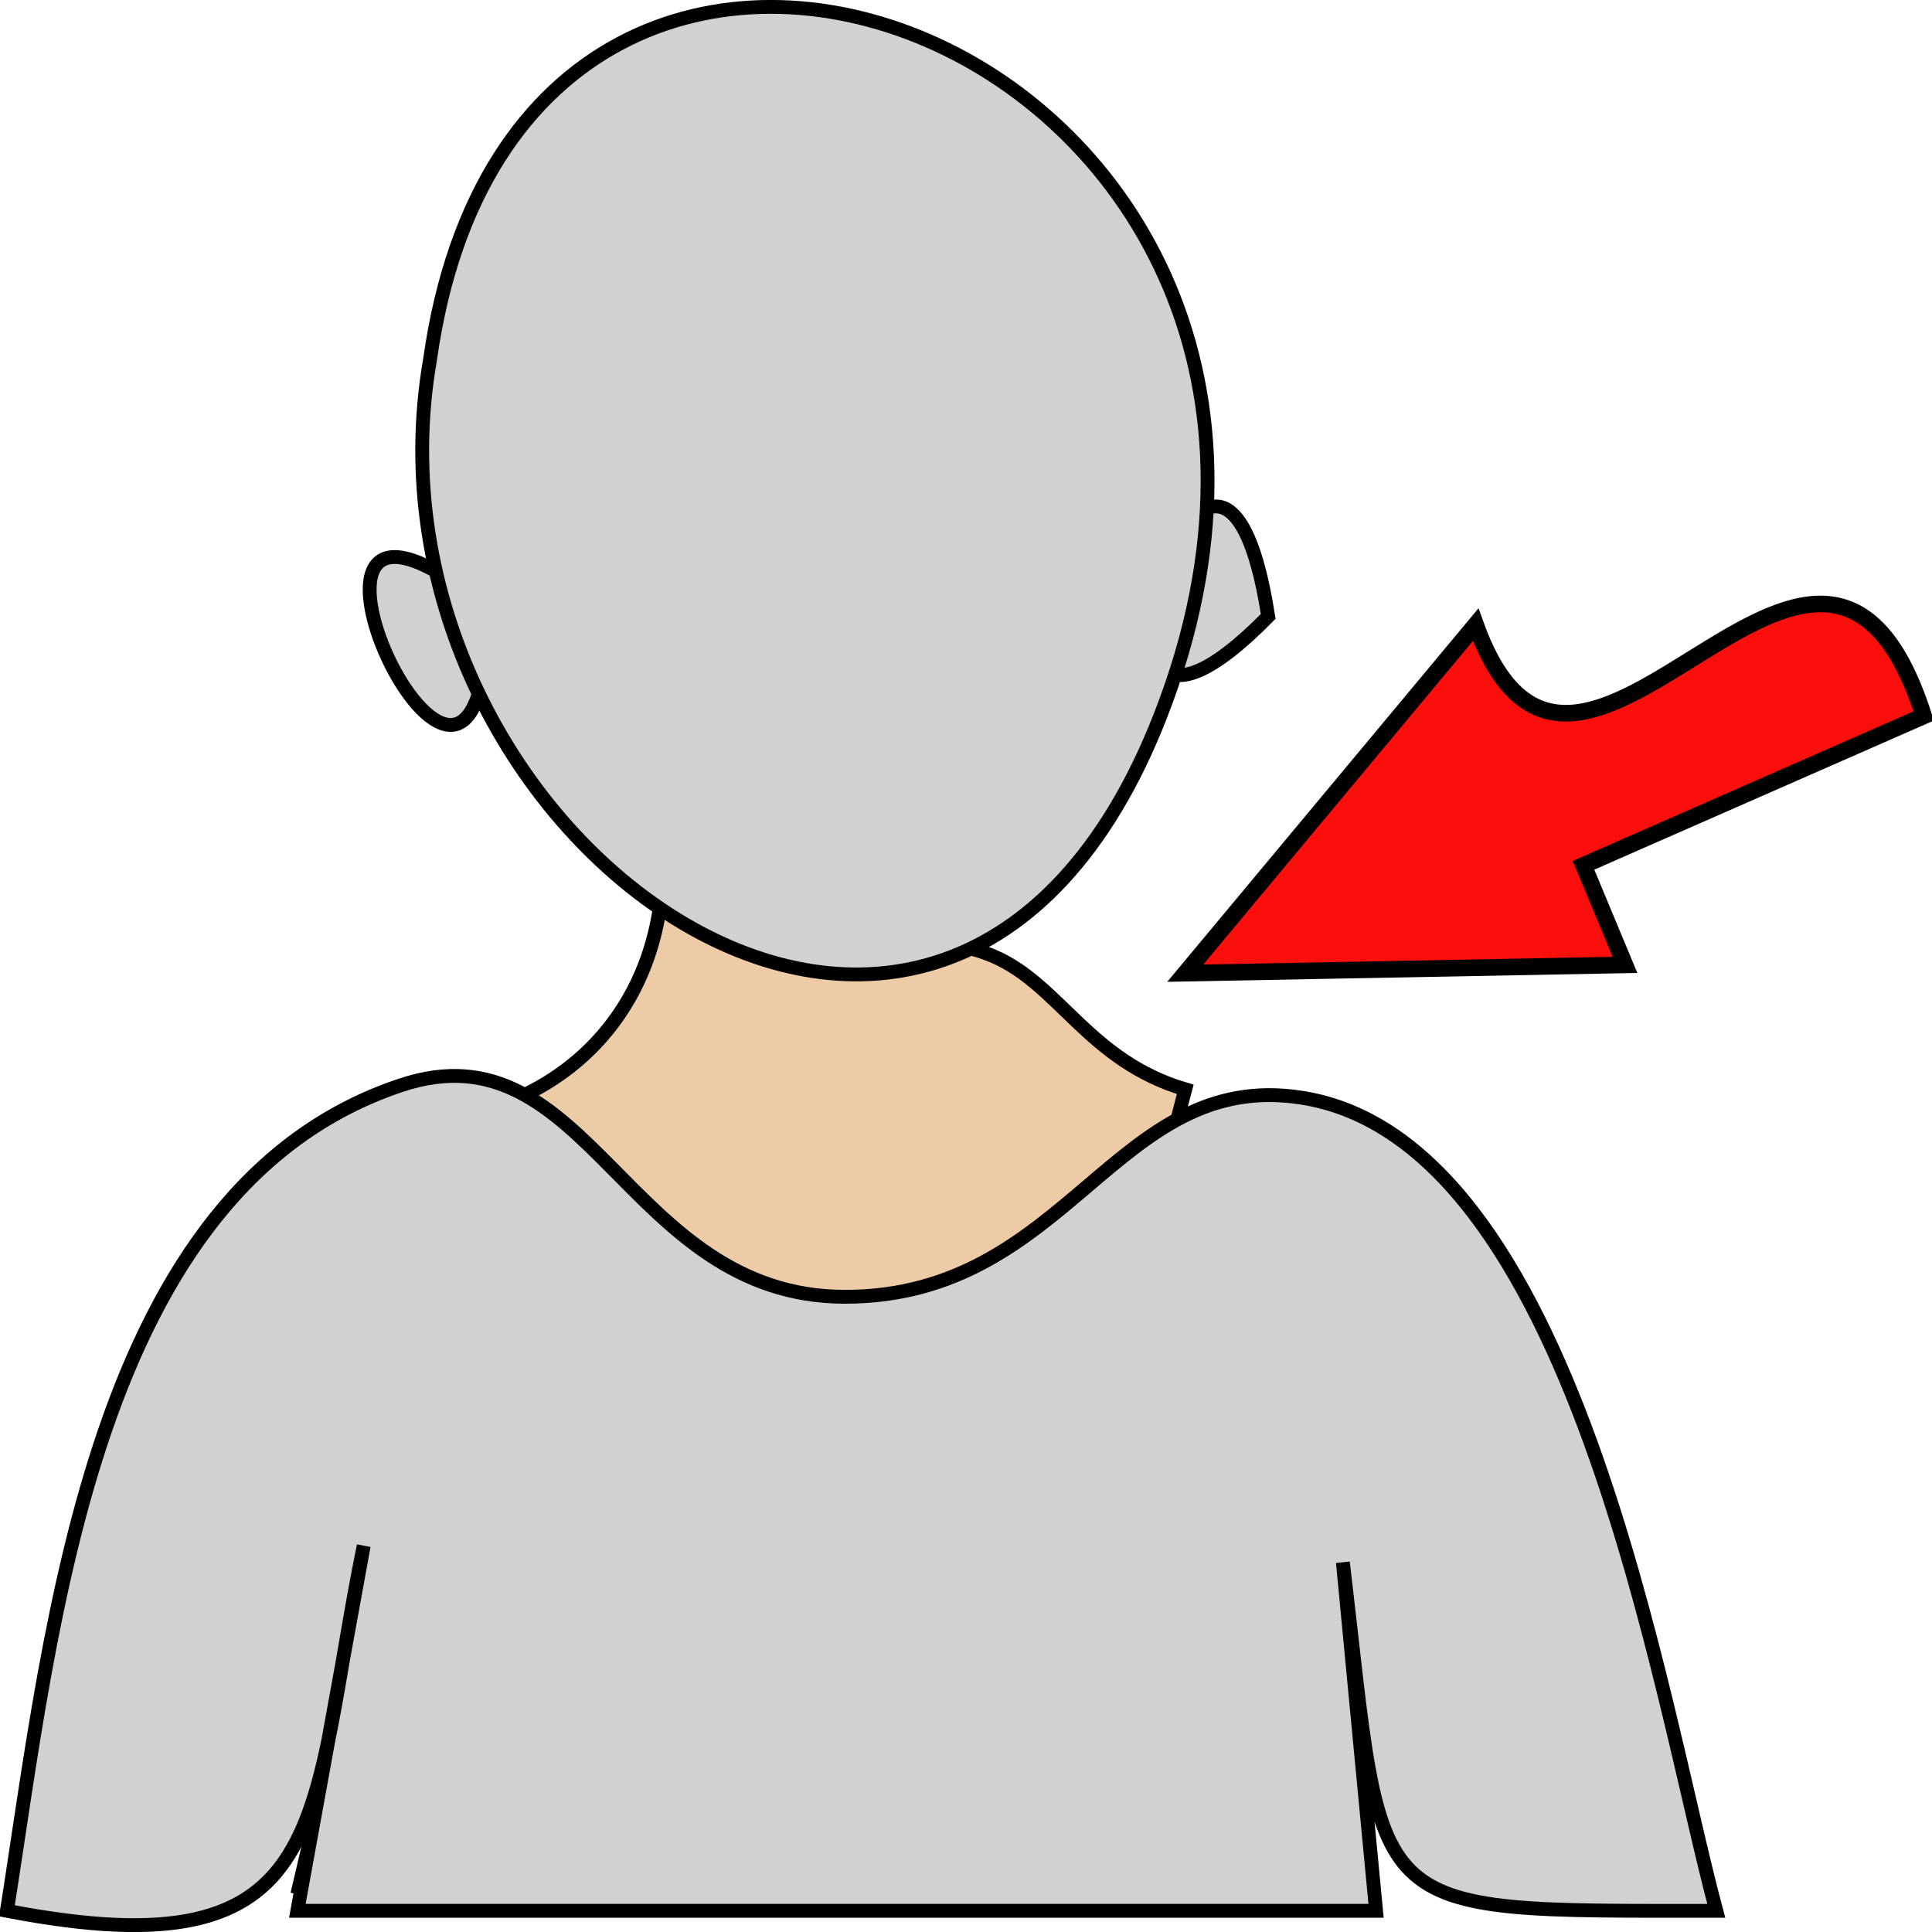 <svg xmlns="http://www.w3.org/2000/svg" xmlns:xlink="http://www.w3.org/1999/xlink" version="1.1" id="Layer_1" x="0px" y="0px" enable-background="new 0 0 822.05 841.89" xml:space="preserve" viewBox="323.38 335.3 174.63 174.64">
<path fill-rule="evenodd" clip-rule="evenodd" fill="#EDCBA6" stroke="#000000" stroke-width="1.25" stroke-linecap="square" stroke-miterlimit="10" d="  M360.756,436.765c12.584-0.687,21.744-9.074,22.5-21.75c6.962,12.154,19.683,2.237,30,6.75c5.921,2.59,8.563,9.416,17.254,12  c-8.256,30.844-3.183,52.769-36.61,54.222C364.615,489.26,346.49,462.131,360.756,436.765z"/>
<path fill-rule="evenodd" clip-rule="evenodd" fill="#200F75" stroke="#000000" stroke-width="1.25" stroke-linecap="square" stroke-miterlimit="10" d="  M358.506,471.265c-2.75,11.75-5.5,23.5-8.25,35.25C353.458,496.224,356.052,482.797,358.506,471.265z"/>
<path fill-rule="evenodd" clip-rule="evenodd" fill="#D2D1D2" stroke="#000000" stroke-width="1.25" stroke-linecap="square" stroke-miterlimit="10" d="  M356.256,475.015c-2,11-4,22-6,33c32.501,0,65.003,0,97.504,0c-1-10.5-2-21-3-31.5c3.854,32.368,1.229,31.5,33.75,31.5  c-5.117-19.041-12.797-69.667-37.5-73.5c-16.867-2.617-21.002,18-41.254,18c-19.778,0-23.15-24.783-40.125-19.125  c-27.843,9.281-31.538,48.764-35.625,74.625C353.983,513.797,351.191,499.778,356.256,475.015z"/>
<path fill-rule="evenodd" clip-rule="evenodd" fill="#D2D1D2" stroke="#000000" stroke-width="1.25" stroke-linecap="square" stroke-miterlimit="10" d="  M367.506,390.265C367.342,421.836,343.479,370.658,367.506,390.265L367.506,390.265z"/>
<path fill-rule="evenodd" clip-rule="evenodd" fill="#D2D1D2" stroke="#000000" stroke-width="1.25" stroke-linecap="square" stroke-miterlimit="10" d="  M438.01,391.015C417.04,412.365,433.259,360.369,438.01,391.015L438.01,391.015z"/>
<path fill-rule="evenodd" clip-rule="evenodd" fill="#D2D1D2" stroke="#000000" stroke-width="1.25" stroke-linecap="square" stroke-miterlimit="10" d="  M362.256,367.765c-7.528,43.171,46.544,82.042,66.004,32.25C451.813,339.748,370.672,308.246,362.256,367.765z"/>
<path fill-rule="evenodd" clip-rule="evenodd" fill="#FB0F0C" stroke="#000000" stroke-width="1.5" stroke-linecap="square" stroke-miterlimit="10" d="  M466.51,413.515c10.25-4.5,20.5-9,30.75-13.5c-9.425-29.478-31.271,17.403-40.5-8.25c-8.75,10.5-17.5,21-26.25,31.5  c13.25-0.25,26.5-0.5,39.75-0.75C469.01,419.515,467.76,416.515,466.51,413.515z"/>
</svg>